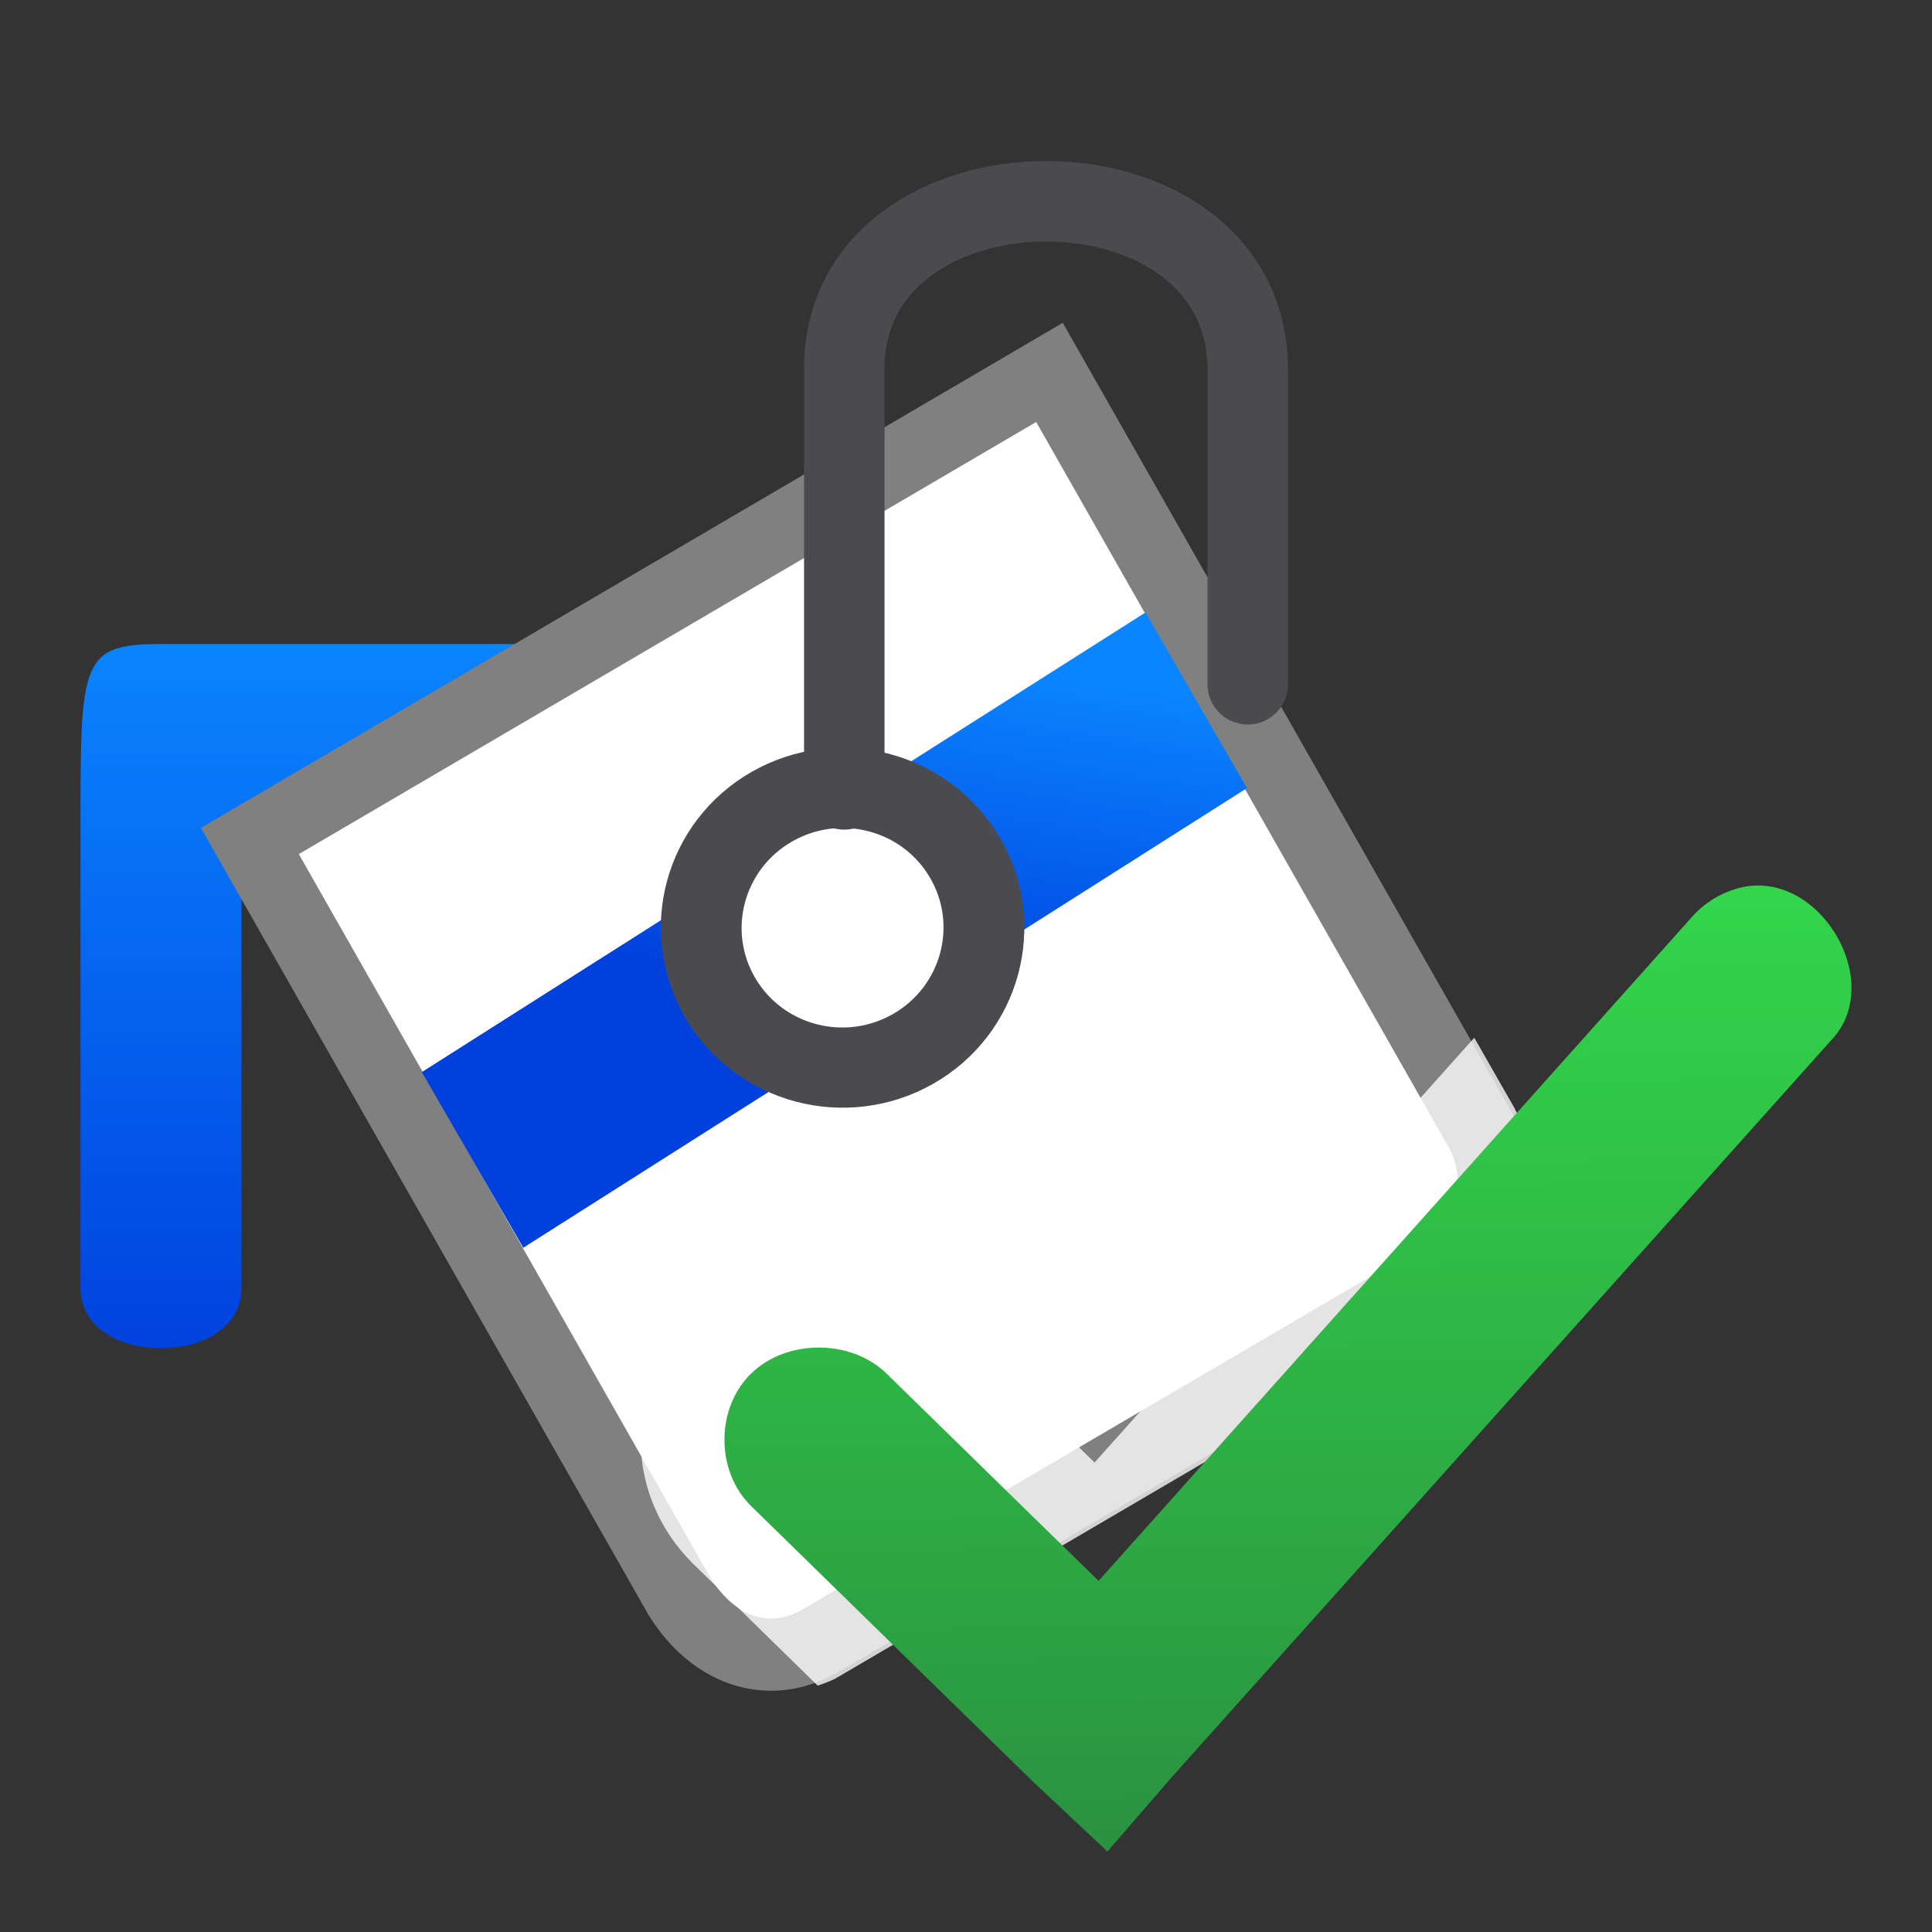 <svg viewBox="0 0 24 24" xmlns="http://www.w3.org/2000/svg" xmlns:xlink="http://www.w3.org/1999/xlink"><rect x="0" y="0" width="24" height="24" fill="#333333" stroke="none"/><linearGradient id="a" gradientUnits="userSpaceOnUse" x1="7.757" x2="7.627" y1="23" y2="11"><stop offset="0" stop-color="#2a9240"/><stop offset="1" stop-color="#32d74b"/></linearGradient><linearGradient id="b" gradientTransform="translate(-25.831 -3.593)" gradientUnits="userSpaceOnUse" x1="14" x2="13.797" y1="22" y2="2.136"><stop offset="0" stop-color="#0040dd"/><stop offset="1" stop-color="#0a84ff"/></linearGradient><linearGradient id="c" gradientTransform="translate(-2)" gradientUnits="userSpaceOnUse" x1="6" x2="6" xlink:href="#b" y1="17" y2="8"/><linearGradient id="d" gradientTransform="matrix(1.155 -.667 .667 1.155 -3.23 9.553)" gradientUnits="userSpaceOnUse" x1="11.373" x2="13.375" xlink:href="#b" y1="9.468" y2="6.949"/><path d="m9.308 20.638 9.438-5.638-5.708-10.375-9.934 5.822z" fill="#fff" fill-rule="evenodd"/><ellipse cx="10" cy="19.725" fill="none" rx="10" ry="2.275"/><path d="m7 8h-5c-1 0-1 .218-1 2.276v5.724c0 1 2 1 2 0v-6z" fill="url(#c)" fill-rule="evenodd"/><g fill="none" stroke="#808080" transform="translate(-2)"><path d="m5.104 10.447 5.339 9.388c.41.655 1.069.907 1.705.572l7.748-4.541c.589-.407.863-1.172.486-1.842l-5.345-9.398z" stroke-width=".896"/><path d="m7.24 13.318 8.99-5.71 1.26 2.182-8.99 5.71z" fill="url(#d)" fill-rule="evenodd" stroke="none"/><g stroke="#4b4b4f" stroke-linecap="round"><ellipse cx="4.963" cy="16.188" fill="#fff" rx="1.752" ry="1.741" stroke-width="1" transform="matrix(.868 -.496 .504 .864 0 0)"/><path d="m12.488 9.806v-5.226c0-2.766 5.012-2.785 5.012.014v3.906"/></g></g><path d="m18.314 12.891-4.717 5.277-1.873-1.832c-.881-.862-2.224-.862-3.105 0-.88.861-.88 2.237 0 3.098l1.539 1.506c.075-.027.15-.052.223-.09a.5.5 0 0 0 .02-.012l7.748-4.541a.5.5 0 0 0 .033-.02c.771-.533 1.143-1.596.637-2.498a.5.5 0 0 0 0-.004z" fill="#fff" fill-opacity=".784"/><path d="m22.008 11.016c-.113-.021-.23-.022-.35.002-.256.054-.492.195-.658.393l-7.353 8.227-2.634-2.575c-.441-.431-1.242-.431-1.683 0-.441.431-.441 1.214 0 1.645l3.512 3.434.915.858.805-.93 8.194-9.157c.581-.619.041-1.753-.748-1.898z" fill="url(#a)"/></svg>